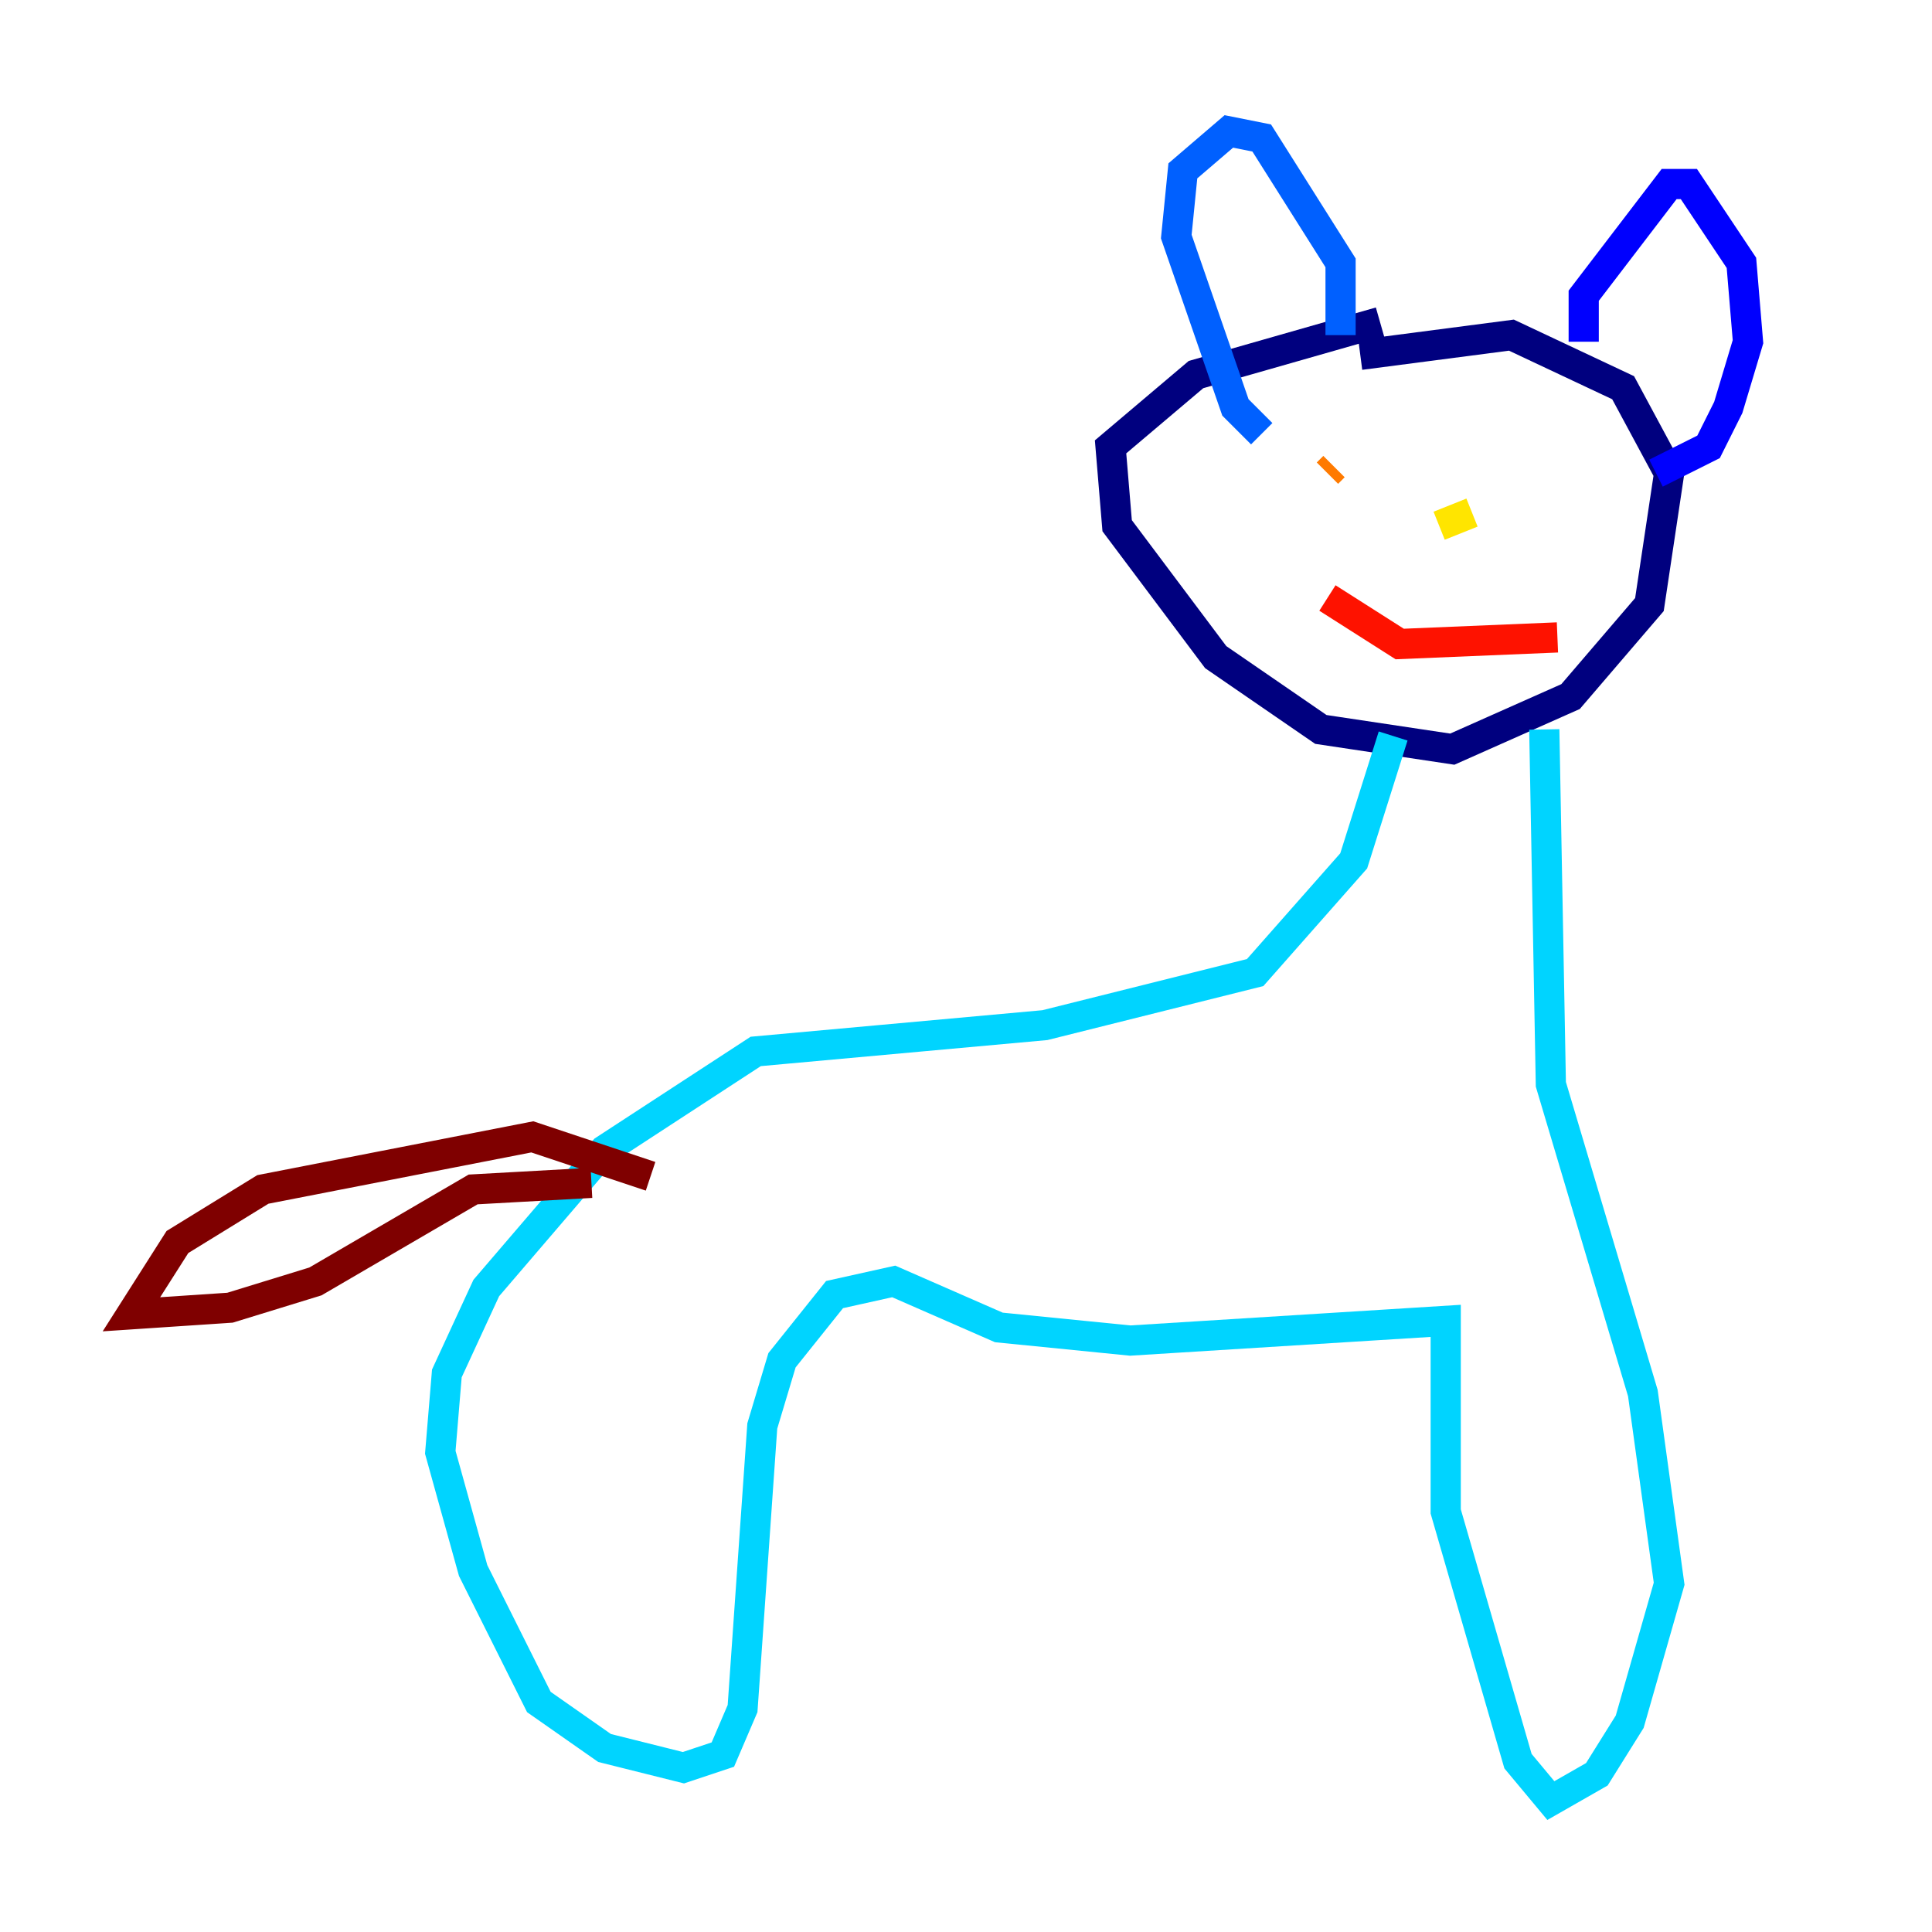 <?xml version="1.0" encoding="utf-8" ?>
<svg baseProfile="tiny" height="128" version="1.2" viewBox="0,0,128,128" width="128" xmlns="http://www.w3.org/2000/svg" xmlns:ev="http://www.w3.org/2001/xml-events" xmlns:xlink="http://www.w3.org/1999/xlink"><defs /><polyline fill="none" points="91.429,21.333 79.238,24.816 73.578,29.605 74.014,34.83 80.544,43.537 87.51,48.327 96.218,49.633 104.054,46.15 109.279,40.054 110.585,31.347 107.537,25.687 100.136,22.204 90.122,23.51" stroke="#00007f" stroke-width="2" /><polyline fill="none" points="104.925,22.64 104.925,19.592 110.585,12.191 111.891,12.191 115.374,17.415 115.809,22.64 114.503,26.993 113.197,29.605 109.714,31.347" stroke="#0000fe" stroke-width="2" /><polyline fill="none" points="88.816,22.204 88.816,17.415 83.592,9.143 81.415,8.707 78.367,11.32 77.932,15.674 81.85,26.993 83.592,28.735" stroke="#0060ff" stroke-width="2" /><polyline fill="none" points="92.299,48.762 89.687,57.034 83.156,64.435 69.225,67.918 50.068,69.66 40.054,76.191 32.218,85.333 29.605,90.993 29.17,96.218 31.347,104.054 35.701,112.762 40.054,115.809 45.279,117.116 47.891,116.245 49.197,113.197 50.503,94.476 51.809,90.122 55.292,85.769 59.211,84.898 66.177,87.946 74.884,88.816 95.782,87.51 95.782,100.136 100.571,116.68 102.748,119.293 105.796,117.551 107.973,114.068 110.585,104.925 108.844,92.299 102.748,71.837 102.313,48.327" stroke="#00d4ff" stroke-width="2" /><polyline fill="none" points="98.83,30.041 98.83,30.041" stroke="#4cffaa" stroke-width="2" /><polyline fill="none" points="98.395,29.17 98.395,29.17" stroke="#aaff4c" stroke-width="2" /><polyline fill="none" points="95.347,34.83 97.524,33.959" stroke="#ffe500" stroke-width="2" /><polyline fill="none" points="87.946,31.347 88.381,30.912" stroke="#ff7a00" stroke-width="2" /><polyline fill="none" points="87.946,39.619 92.735,42.667 103.184,42.231" stroke="#fe1200" stroke-width="2" /><polyline fill="none" points="43.102,77.932 35.265,75.32 17.415,78.803 11.755,82.286 8.707,87.075 15.238,86.639 20.898,84.898 31.347,78.803 39.184,78.367" stroke="#7f0000" stroke-width="2" /></svg>